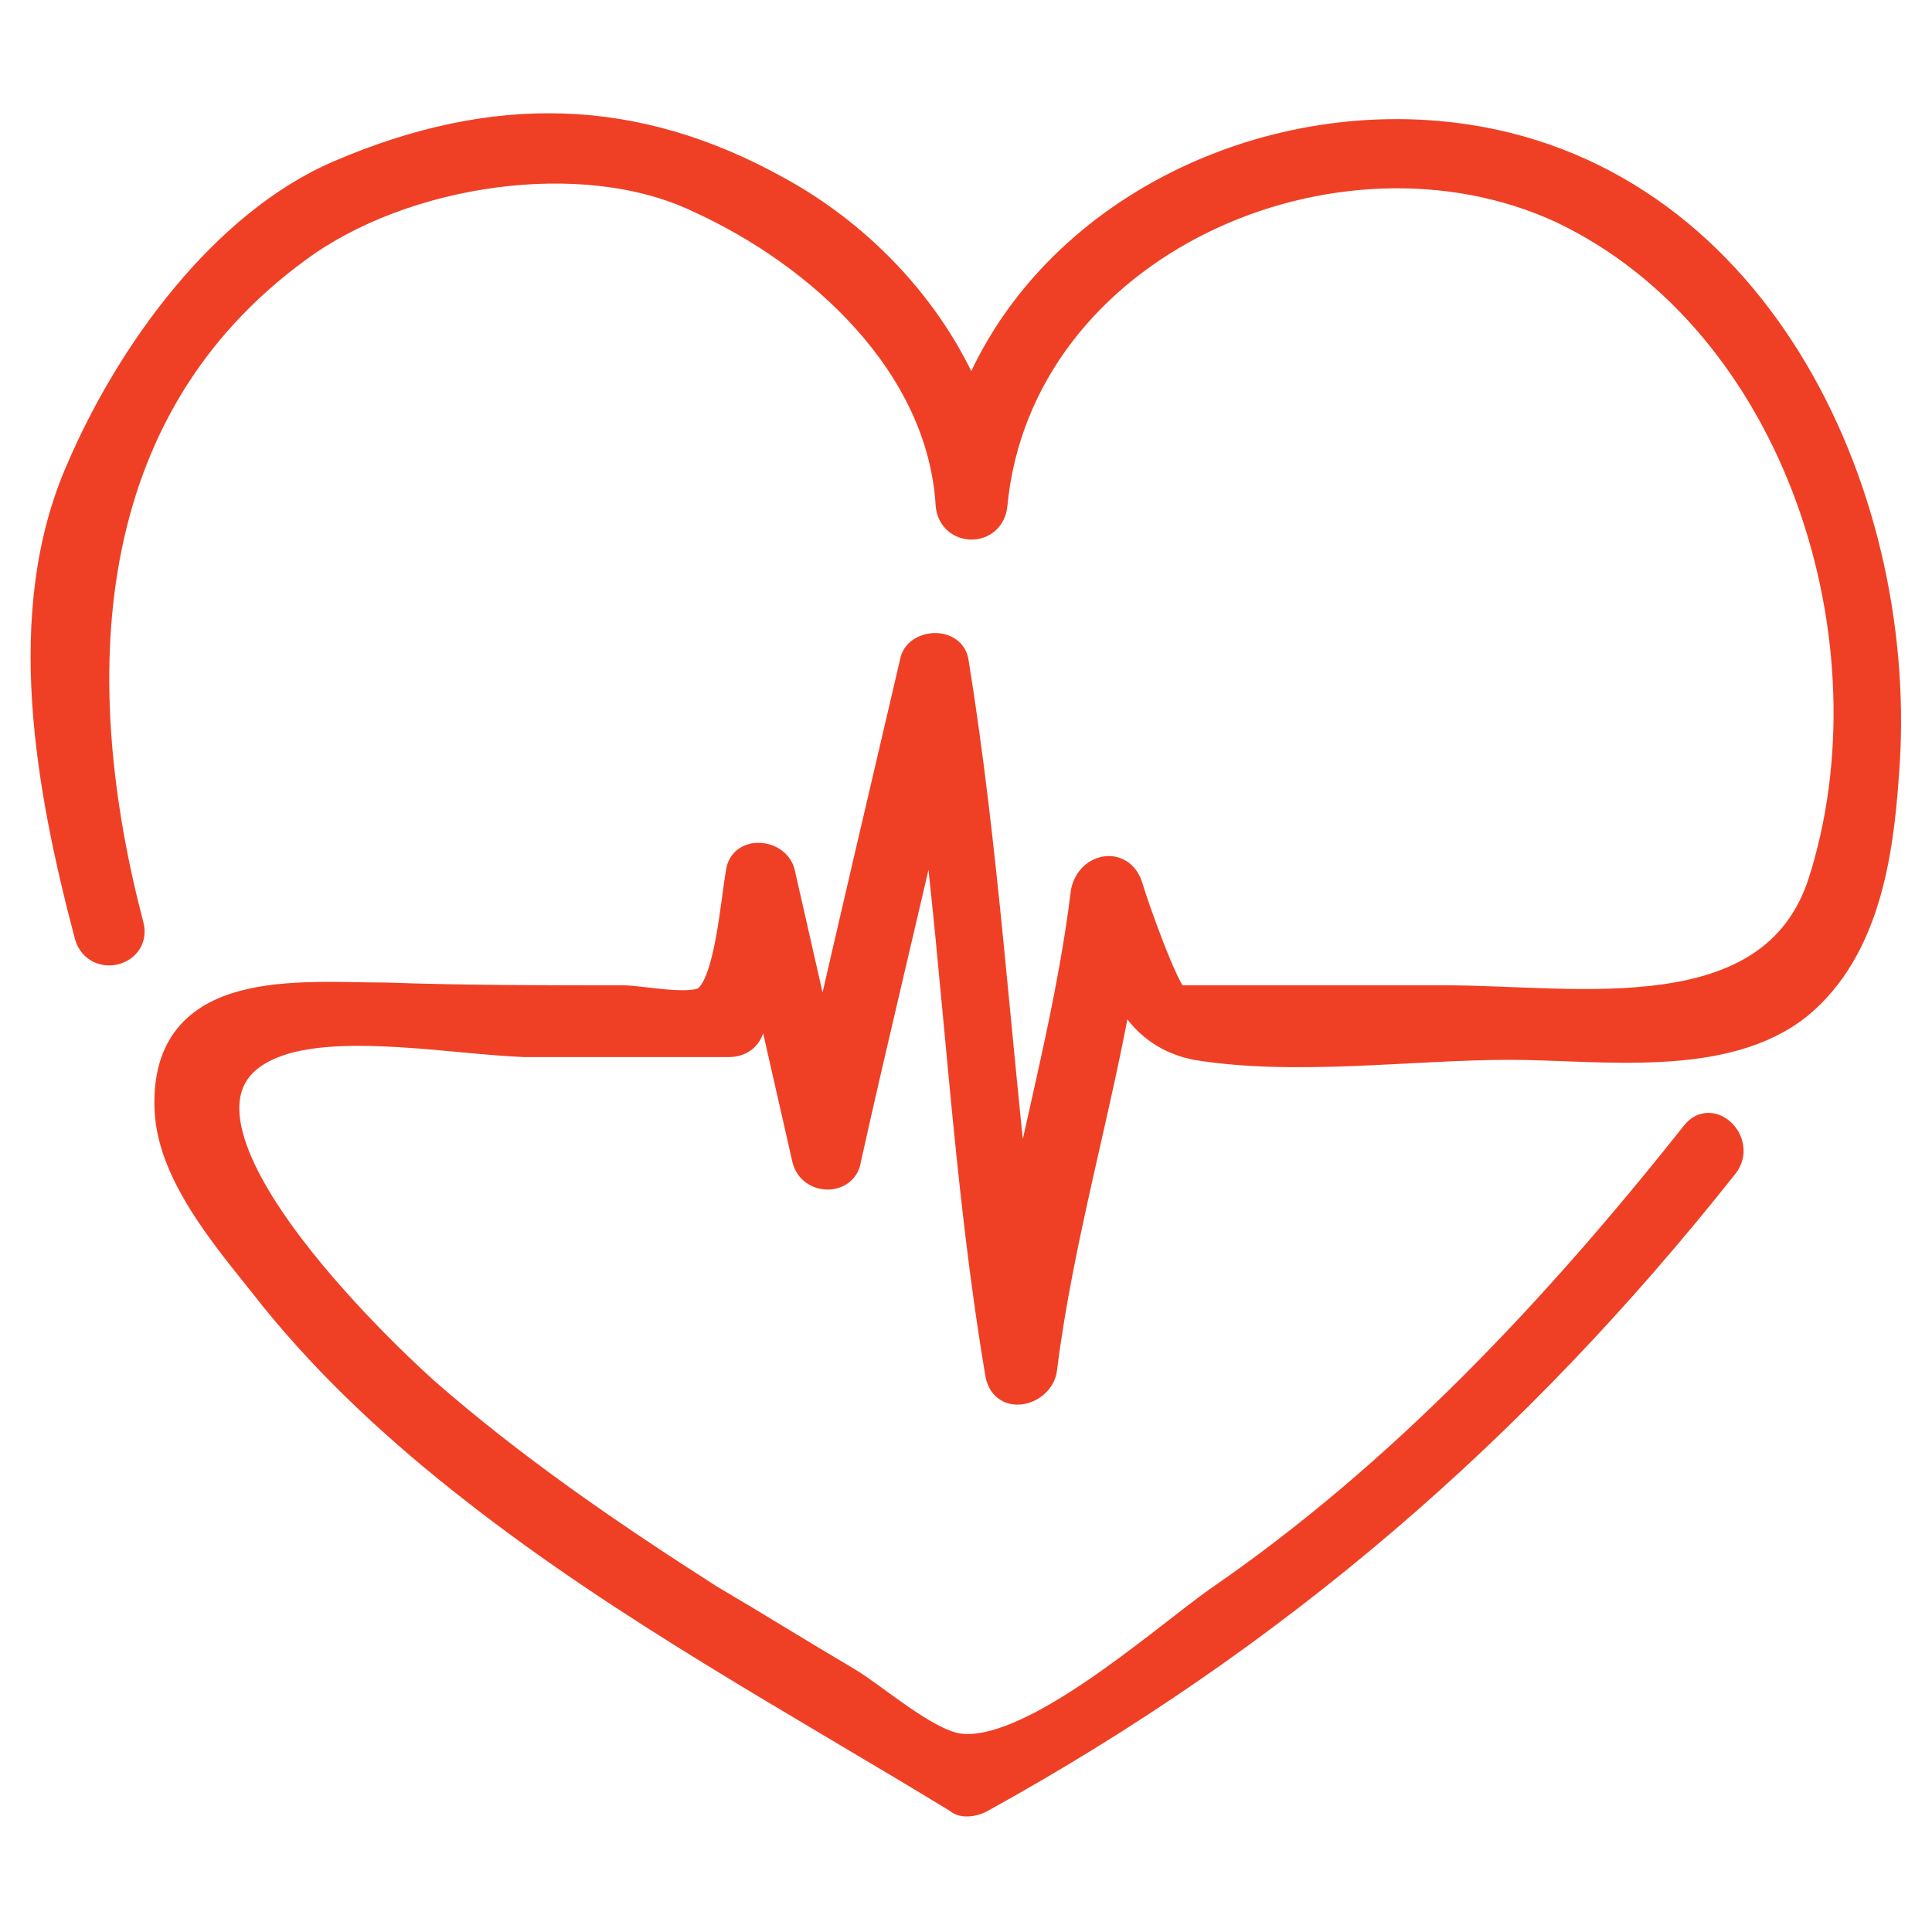 <?xml version="1.0" encoding="utf-8"?>
<!-- Generator: Adobe Illustrator 18.0.0, SVG Export Plug-In . SVG Version: 6.00 Build 0)  -->
<!DOCTYPE svg PUBLIC "-//W3C//DTD SVG 1.1//EN" "http://www.w3.org/Graphics/SVG/1.1/DTD/svg11.dtd">
<svg version="1.1" id="Layer_1" xmlns="http://www.w3.org/2000/svg" xmlns:xlink="http://www.w3.org/1999/xlink" x="0px" y="0px"
	 viewBox="0 0 70 70" enable-background="new 0 0 70 70" xml:space="preserve">
<g display="none">
	<path display="inline" fill="#EF4025" stroke="#EF4025" stroke-miterlimit="10" d="M45.3,1H8.5v68h53.3V17.5L45.3,1z M45.9,4.9
		l12,12h-12V4.9z M10.8,66.7V3.3h32.9v15.9h15.9v47.6H10.8z"/>
	<path display="inline" fill="#EF4025" stroke="#EF4025" stroke-miterlimit="10" d="M49.3,24.8H31.2c-0.6,0-1.1,0.5-1.1,1.1
		s0.5,1.1,1.1,1.1h18.1c0.6,0,1.1-0.5,1.1-1.1S50,24.8,49.3,24.8z"/>
	<path display="inline" fill="#EF4025" stroke="#EF4025" stroke-miterlimit="10" d="M27.1,21.6l-4.9,3.9L20.7,24
		c-0.4-0.4-1.2-0.4-1.6,0c-0.4,0.4-0.4,1.2,0,1.6l2.3,2.3c0.2,0.2,0.5,0.3,0.8,0.3c0.2,0,0.5-0.1,0.7-0.2l5.7-4.5
		c0.5-0.4,0.6-1.1,0.2-1.6C28.3,21.3,27.6,21.3,27.1,21.6z"/>
	<path display="inline" fill="#EF4025" stroke="#EF4025" stroke-miterlimit="10" d="M49.3,37.3H31.2c-0.6,0-1.1,0.5-1.1,1.1
		s0.5,1.1,1.1,1.1h18.1c0.6,0,1.1-0.5,1.1-1.1S50,37.3,49.3,37.3z"/>
	<path display="inline" fill="#EF4025" stroke="#EF4025" stroke-miterlimit="10" d="M27.1,34.1L22.2,38l-1.5-1.5
		c-0.4-0.4-1.2-0.4-1.6,0s-0.4,1.2,0,1.6l2.3,2.3c0.2,0.2,0.5,0.3,0.8,0.3c0.2,0,0.5-0.1,0.7-0.2l5.7-4.5c0.5-0.4,0.6-1.1,0.2-1.6
		C28.3,33.8,27.6,33.7,27.1,34.1z"/>
	<path display="inline" fill="#EF4025" stroke="#EF4025" stroke-miterlimit="10" d="M49.3,49.7H31.2c-0.6,0-1.1,0.5-1.1,1.1
		c0,0.6,0.5,1.1,1.1,1.1h18.1c0.6,0,1.1-0.5,1.1-1.1C50.5,50.2,50,49.7,49.3,49.7z"/>
	<path display="inline" fill="#EF4025" stroke="#EF4025" stroke-miterlimit="10" d="M27.1,46.6l-4.9,3.9l-1.5-1.5
		c-0.4-0.4-1.2-0.4-1.6,0c-0.4,0.4-0.4,1.2,0,1.6l2.3,2.3c0.2,0.2,0.5,0.3,0.8,0.3c0.2,0,0.5-0.1,0.7-0.2l5.7-4.5
		c0.5-0.4,0.6-1.1,0.2-1.6C28.3,46.3,27.6,46.2,27.1,46.6z"/>
</g>
<path fill="#EF4025" stroke="#EF4025" stroke-miterlimit="10" d="M53.1,5c-7.4-1.1-15.3,2.8-17.9,9.7c-1.3-3.3-3.9-6.1-7-7.8
	C23,4,17.9,3.9,12.3,6.3C8.1,8.1,4.7,12.8,2.9,17c-2.3,5.2-1.1,11.6,0.3,16.9c0.3,1,1.8,0.6,1.5-0.4c-2.3-8.8-2-18.6,6.1-24.5
	c3.8-2.8,10.3-3.8,14.5-1.8c4.4,2,8.8,6,9.1,11.1c0.1,1,1.5,1,1.6,0C36.9,8.8,48.4,3.8,56.6,7.6C65.2,11.7,68.8,23.3,66,32
	c-1.8,5.5-8.9,4.2-13.6,4.2c-2.7,0-5.3,0-8,0c-0.4,0-1.8,0-1.8,0c-0.4-0.3-1.5-3.4-1.7-4.1c-0.3-0.9-1.4-0.7-1.6,0.2
	c-0.5,4.1-1.6,8.1-2.4,12.1c-0.8-6.8-1.2-13.6-2.3-20.4c-0.1-0.8-1.4-0.7-1.5,0c-1.1,4.7-2.2,9.4-3.3,14.2c-0.5-2.2-1-4.4-1.5-6.6
	c-0.2-0.7-1.4-0.8-1.5,0c-0.2,1.1-0.4,4-1.2,4.6c-0.5,0.4-2.4,0-3,0c-2.9,0-5.8,0-8.6-0.1c-3.1,0-8.1-0.6-7.9,4.1
	c0.1,2.5,2.4,5,3.8,6.8c2.1,2.6,4.6,4.9,7.3,7c5.5,4.3,11.6,7.6,17.5,11.2c0.2,0.2,0.6,0.1,0.8,0c10.7-5.9,19.4-13.4,27-23
	c0.6-0.8-0.5-1.9-1.1-1.1c-5,6.3-10.6,12.3-17.3,16.9c-2.1,1.5-6.8,5.7-9.4,5.3c-1.2-0.2-3-1.8-4-2.4c-1.7-1-3.3-2-5-3
	c-3.6-2.3-7.1-4.7-10.3-7.5c-1.9-1.7-11.4-10.8-5.1-12.7c2.4-0.7,6.2,0,8.7,0.1c2.5,0,4.9,0,7.4,0c0.4,0,0.7-0.2,0.8-0.6
	c0.2-0.6,0.4-1.2,0.5-1.8c0.5,2.2,1,4.4,1.5,6.6c0.2,0.8,1.4,0.8,1.5,0c1-4.5,2.1-9,3.1-13.4c0.9,7,1.2,14.1,2.4,21.2
	c0.2,1,1.5,0.6,1.6-0.2c0.6-4.8,2-9.4,2.8-14.1c0.5,1.2,1.3,2.1,2.7,2.4c3.6,0.6,7.8,0,11.4,0c3.3,0,7.8,0.7,10.5-1.5
	c2.4-2,2.9-5.4,3.1-8.3C69.1,18.2,63.8,6.6,53.1,5z"/>
<g display="none">
	
		<rect x="16.2" y="40.3" display="inline" fill="none" stroke="#EF4025" stroke-width="2" stroke-miterlimit="10" width="15" height="8.9"/>
	<g display="inline">
		<path fill="none" stroke="#EF4025" stroke-width="2" stroke-miterlimit="10" d="M53.8,61.9V40.3h-15v21.6H53.8z M41.3,49.2
			C41.3,49.2,41.3,49.2,41.3,49.2c0-0.2,0-0.3,0.1-0.5c0,0,0,0,0-0.1c0-0.1,0.1-0.1,0.1-0.2l3.8-5.1c0.2-0.3,0.6-0.5,1-0.5
			c0.4,0,0.8,0.2,1,0.5l3.8,5.1c0,0.1,0.1,0.1,0.1,0.2c0,0,0,0,0,0.1c0.1,0.1,0.1,0.3,0.1,0.4c0,0,0,0,0,0v5.1
			c0,0.3-0.1,0.7-0.4,0.9c-0.2,0.2-0.6,0.4-0.9,0.4h-7.5c-0.3,0-0.7-0.1-0.9-0.4c-0.2-0.2-0.4-0.6-0.4-0.9L41.3,49.2L41.3,49.2z"/>
		<path fill="none" stroke="#EF4025" stroke-width="2" stroke-miterlimit="10" d="M61.3,61.9V33c-0.7,0.6-1.6,1-2.5,1h-2.5
			c-0.9,0-1.8-0.4-2.5-1c-0.7,0.6-1.6,1-2.5,1h-2.5c-0.9,0-1.8-0.4-2.5-1c-0.7,0.6-1.6,1-2.5,1h-2.5c-0.9,0-1.8-0.4-2.5-1
			c-0.7,0.6-1.6,1-2.5,1h-2.5c-0.9,0-1.8-0.4-2.5-1c-0.7,0.6-1.6,1-2.5,1h-2.5c-0.9,0-1.8-0.4-2.5-1c-0.7,0.6-1.6,1-2.5,1h-2.5
			c-0.9,0-1.8-0.4-2.5-1c-0.7,0.6-1.6,1-2.5,1h-2.5c-0.9,0-1.8-0.4-2.5-1v28.9h27.6V39.1c0-0.3,0.1-0.7,0.4-0.9
			c0.2-0.2,0.6-0.4,0.9-0.4h17.6c0.3,0,0.7,0.1,0.9,0.4c0.2,0.2,0.4,0.6,0.4,0.9v22.8L61.3,61.9L61.3,61.9z M32.5,56.8H14.9
			c-0.7,0-1.3-0.6-1.3-1.3c0-0.7,0.6-1.3,1.3-1.3h17.6c0.7,0,1.3,0.6,1.3,1.3C33.7,56.3,33.2,56.8,32.5,56.8z M33.7,50.5
			c0,0.3-0.1,0.7-0.4,0.9c-0.2,0.2-0.6,0.4-0.9,0.4H14.9c-0.3,0-0.7-0.1-0.9-0.4s-0.4-0.6-0.4-0.9V39.1c0-0.3,0.1-0.7,0.4-0.9
			c0.2-0.2,0.6-0.4,0.9-0.4h17.6c0.3,0,0.7,0.1,0.9,0.4c0.2,0.2,0.4,0.6,0.4,0.9V50.5z"/>
		<path fill="none" stroke="#EF4025" stroke-width="2" stroke-miterlimit="10" d="M3.7,31.5h2.5c0.7,0,1.3-0.6,1.3-1.3v-6.3
			c0-0.7,0.6-1.3,1.3-1.3s1.3,0.6,1.3,1.3v6.3c0,0.7,0.6,1.3,1.3,1.3h2.5c0.7,0,1.3-0.6,1.3-1.3v-3.8c0-0.7,0.6-1.3,1.3-1.3
			c0.7,0,1.3,0.6,1.3,1.3v3.8c0,0.7,0.6,1.3,1.3,1.3h2.5c0.7,0,1.3-0.6,1.3-1.3v-6.3c0-0.7,0.6-1.3,1.3-1.3s1.3,0.6,1.3,1.3v6.3
			c0,0.7,0.6,1.3,1.3,1.3h2.5c0.7,0,1.3-0.6,1.3-1.3v-3.8c0-0.7,0.6-1.3,1.3-1.3c0.7,0,1.3,0.6,1.3,1.3v3.8c0,0.7,0.6,1.3,1.3,1.3
			h2.5c0.7,0,1.3-0.6,1.3-1.3v-6.3c0-0.7,0.6-1.3,1.3-1.3c0.7,0,1.3,0.6,1.3,1.3v6.3c0,0.7,0.6,1.3,1.3,1.3h2.5
			c0.7,0,1.3-0.6,1.3-1.3v-3.8c0-0.7,0.6-1.3,1.3-1.3c0.7,0,1.3,0.6,1.3,1.3v3.8c0,0.7,0.6,1.3,1.3,1.3h2.5c0.7,0,1.3-0.6,1.3-1.3
			v-6.3c0-0.7,0.6-1.3,1.3-1.3c0.7,0,1.3,0.6,1.3,1.3v6.3c0,0.7,0.6,1.3,1.3,1.3h2.5c0.7,0,1.3-0.6,1.3-1.3v-3.8
			c0-0.7,0.6-1.3,1.3-1.3c0.7,0,1.3,0.6,1.3,1.3v3.8c0,0.7,0.6,1.3,1.3,1.3h2.5c0.7,0,1.3-0.6,1.3-1.3v-5.9L54.8,7.9
			c-0.2-0.3-0.6-0.5-1-0.5H16.2c-0.4,0-0.7,0.2-1,0.5L2.4,24.3v5.9C2.4,30.9,3,31.5,3.7,31.5z"/>
	</g>
</g>
</svg>
